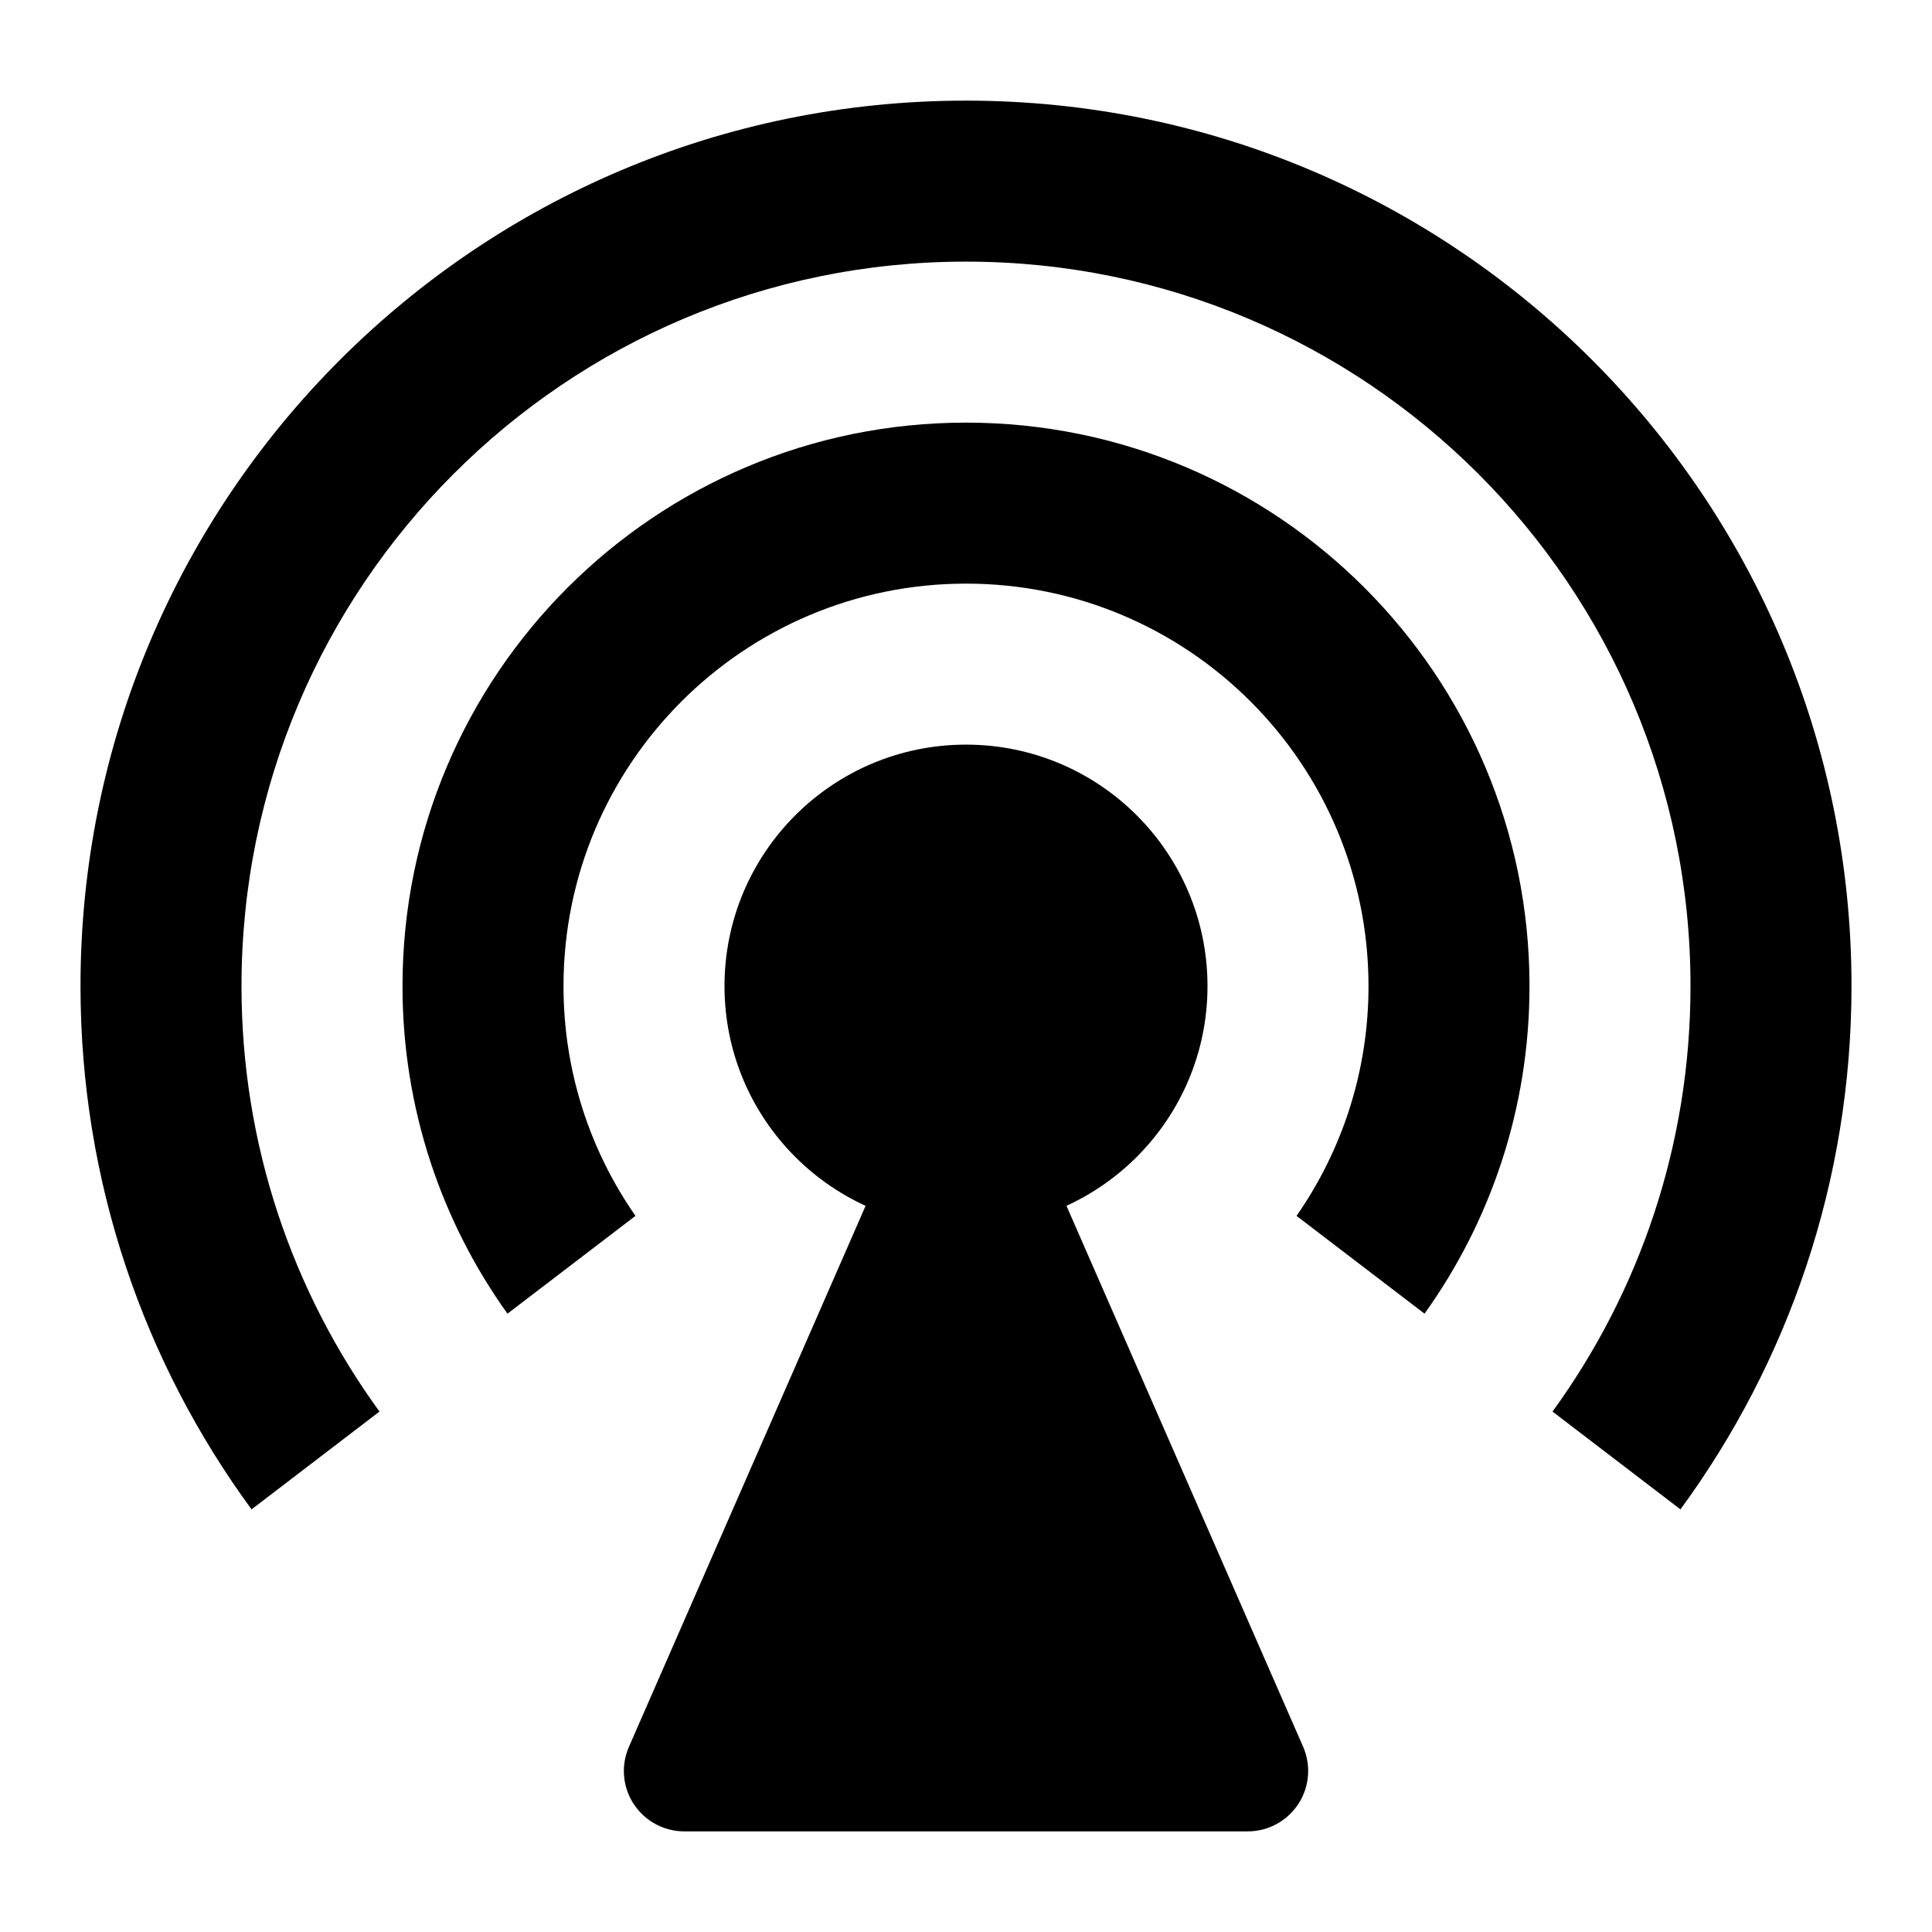 <svg width="24" height="24" viewBox="0 0 24 24" xmlns="http://www.w3.org/2000/svg">
    <path d="M3 12.25C3 7.279 7.029 3.25 12 3.25C16.971 3.25 21 7.279 21 12.25C21 14.226 20.364 16.051 19.286 17.535L20.875 18.75C22.21 16.929 23 14.68 23 12.25C23 6.175 18.075 1.25 12 1.25C5.925 1.25 1 6.175 1 12.25C1 14.68 1.789 16.929 3.125 18.75L4.714 17.535C3.636 16.051 3 14.226 3 12.25Z"/>
    <path d="M7 12.25C7 9.489 9.239 7.25 12 7.25C14.761 7.25 17 9.489 17 12.25C17 13.312 16.67 14.294 16.106 15.104L17.696 16.319C18.517 15.173 19 13.767 19 12.25C19 8.384 15.866 5.25 12 5.25C8.134 5.25 5 8.384 5 12.25C5 13.767 5.483 15.173 6.304 16.319L7.894 15.104C7.33 14.294 7 13.311 7 12.25Z"/>
    <path d="M12 9.25C10.343 9.25 9 10.593 9 12.25C9 13.907 10.343 15.25 12 15.25C13.657 15.25 15 13.907 15 12.25C15 10.593 13.657 9.25 12 9.25Z"/>
    <path d="M12 13.25C12.298 13.25 12.568 13.426 12.688 13.699L16.188 21.699C16.289 21.931 16.267 22.199 16.128 22.41C15.989 22.622 15.754 22.75 15.5 22.75H8.5C8.247 22.75 8.011 22.622 7.872 22.41C7.734 22.199 7.711 21.931 7.813 21.699L11.313 13.699C11.433 13.426 11.702 13.25 12 13.25Z"/>
</svg>
